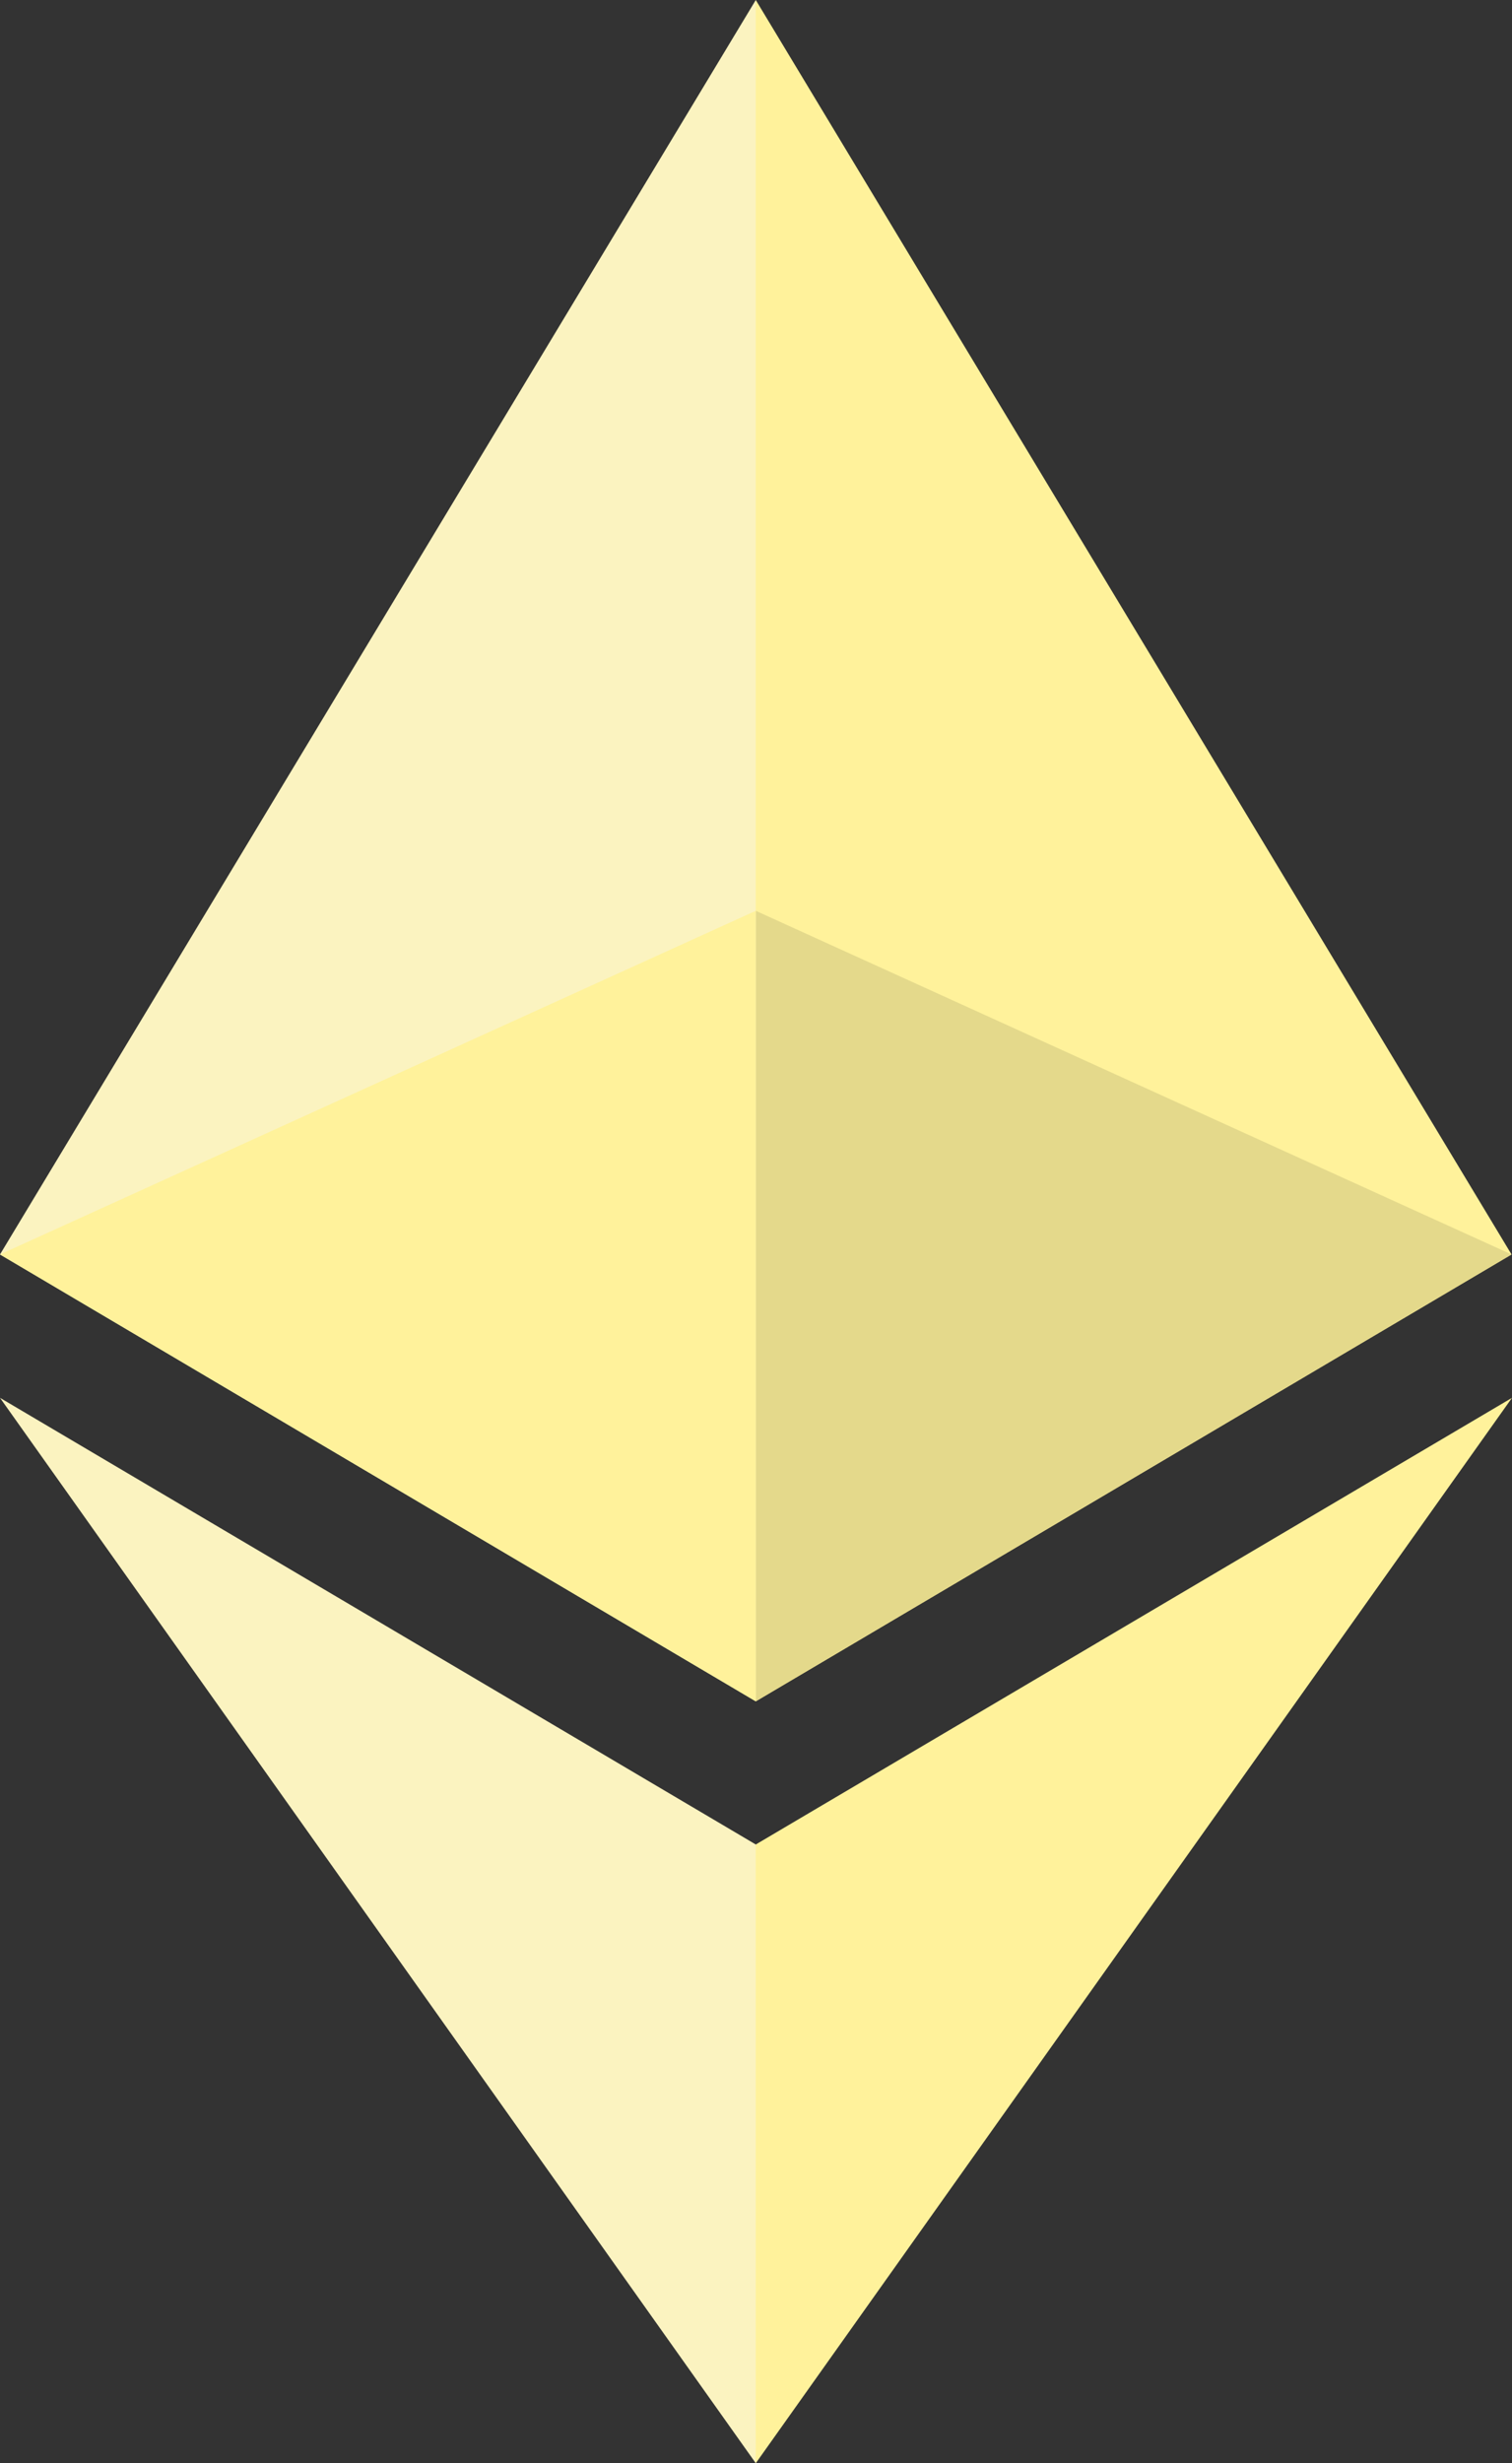 <?xml version="1.0" encoding="UTF-8"?>
<!DOCTYPE svg PUBLIC "-//W3C//DTD SVG 1.1//EN" "http://www.w3.org/Graphics/SVG/1.1/DTD/svg11.dtd">
<!-- Creator: CorelDRAW 2019 (64-Bit) -->
<svg xmlns="http://www.w3.org/2000/svg" xml:space="preserve" width="100%" height="100%" version="1.1" shape-rendering="geometricPrecision" text-rendering="geometricPrecision" image-rendering="optimizeQuality" fill-rule="evenodd" clip-rule="evenodd"
viewBox="0 0 784.37 1277.39"
 xmlns:xlink="http://www.w3.org/1999/xlink"
 xmlns:xodm="http://www.corel.com/coreldraw/odm/2003">
 <rect x="0" y="0" width="784.37" height="1277.39" fill="#333333" stroke="none"/>
 <g id="Layer_x0020_1">
  <g id="_1421394342400">
   <g>
<polygon fill="#fff29b" fill-rule="nonzero" points="392.07 0 383.5 29.11 383.5 873.74 392.07 882.29 784.13 650.54" class="color343434 svgShape"></polygon>
<polygon fill="#fbf3c0" fill-rule="nonzero" points="392.07 0 0 650.54 392.07 882.29 392.07 472.33" class="color8C8C8C svgShape"></polygon>
<polygon fill="#fff29b" fill-rule="nonzero" points="392.07 956.52 387.24 962.41 387.24 1263.28 392.07 1277.38 784.37 724.89" class="color3C3C3B svgShape">
</polygon><polygon fill="#fbf3c0" fill-rule="nonzero" points="392.07 1277.38 392.07 956.52 0 724.89" class="color8C8C8C svgShape"></polygon>
<polygon fill="#e4d98b" fill-rule="nonzero" points="392.07 882.29 784.13 650.54 392.07 472.33" class="color141414 svgShape"></polygon>
<polygon fill="#fff29b" fill-rule="nonzero" points="0 650.54 392.07 882.29 392.07 472.33" class="color393939 svgShape"></polygon>
   </g>
  </g>
 </g>
</svg>
